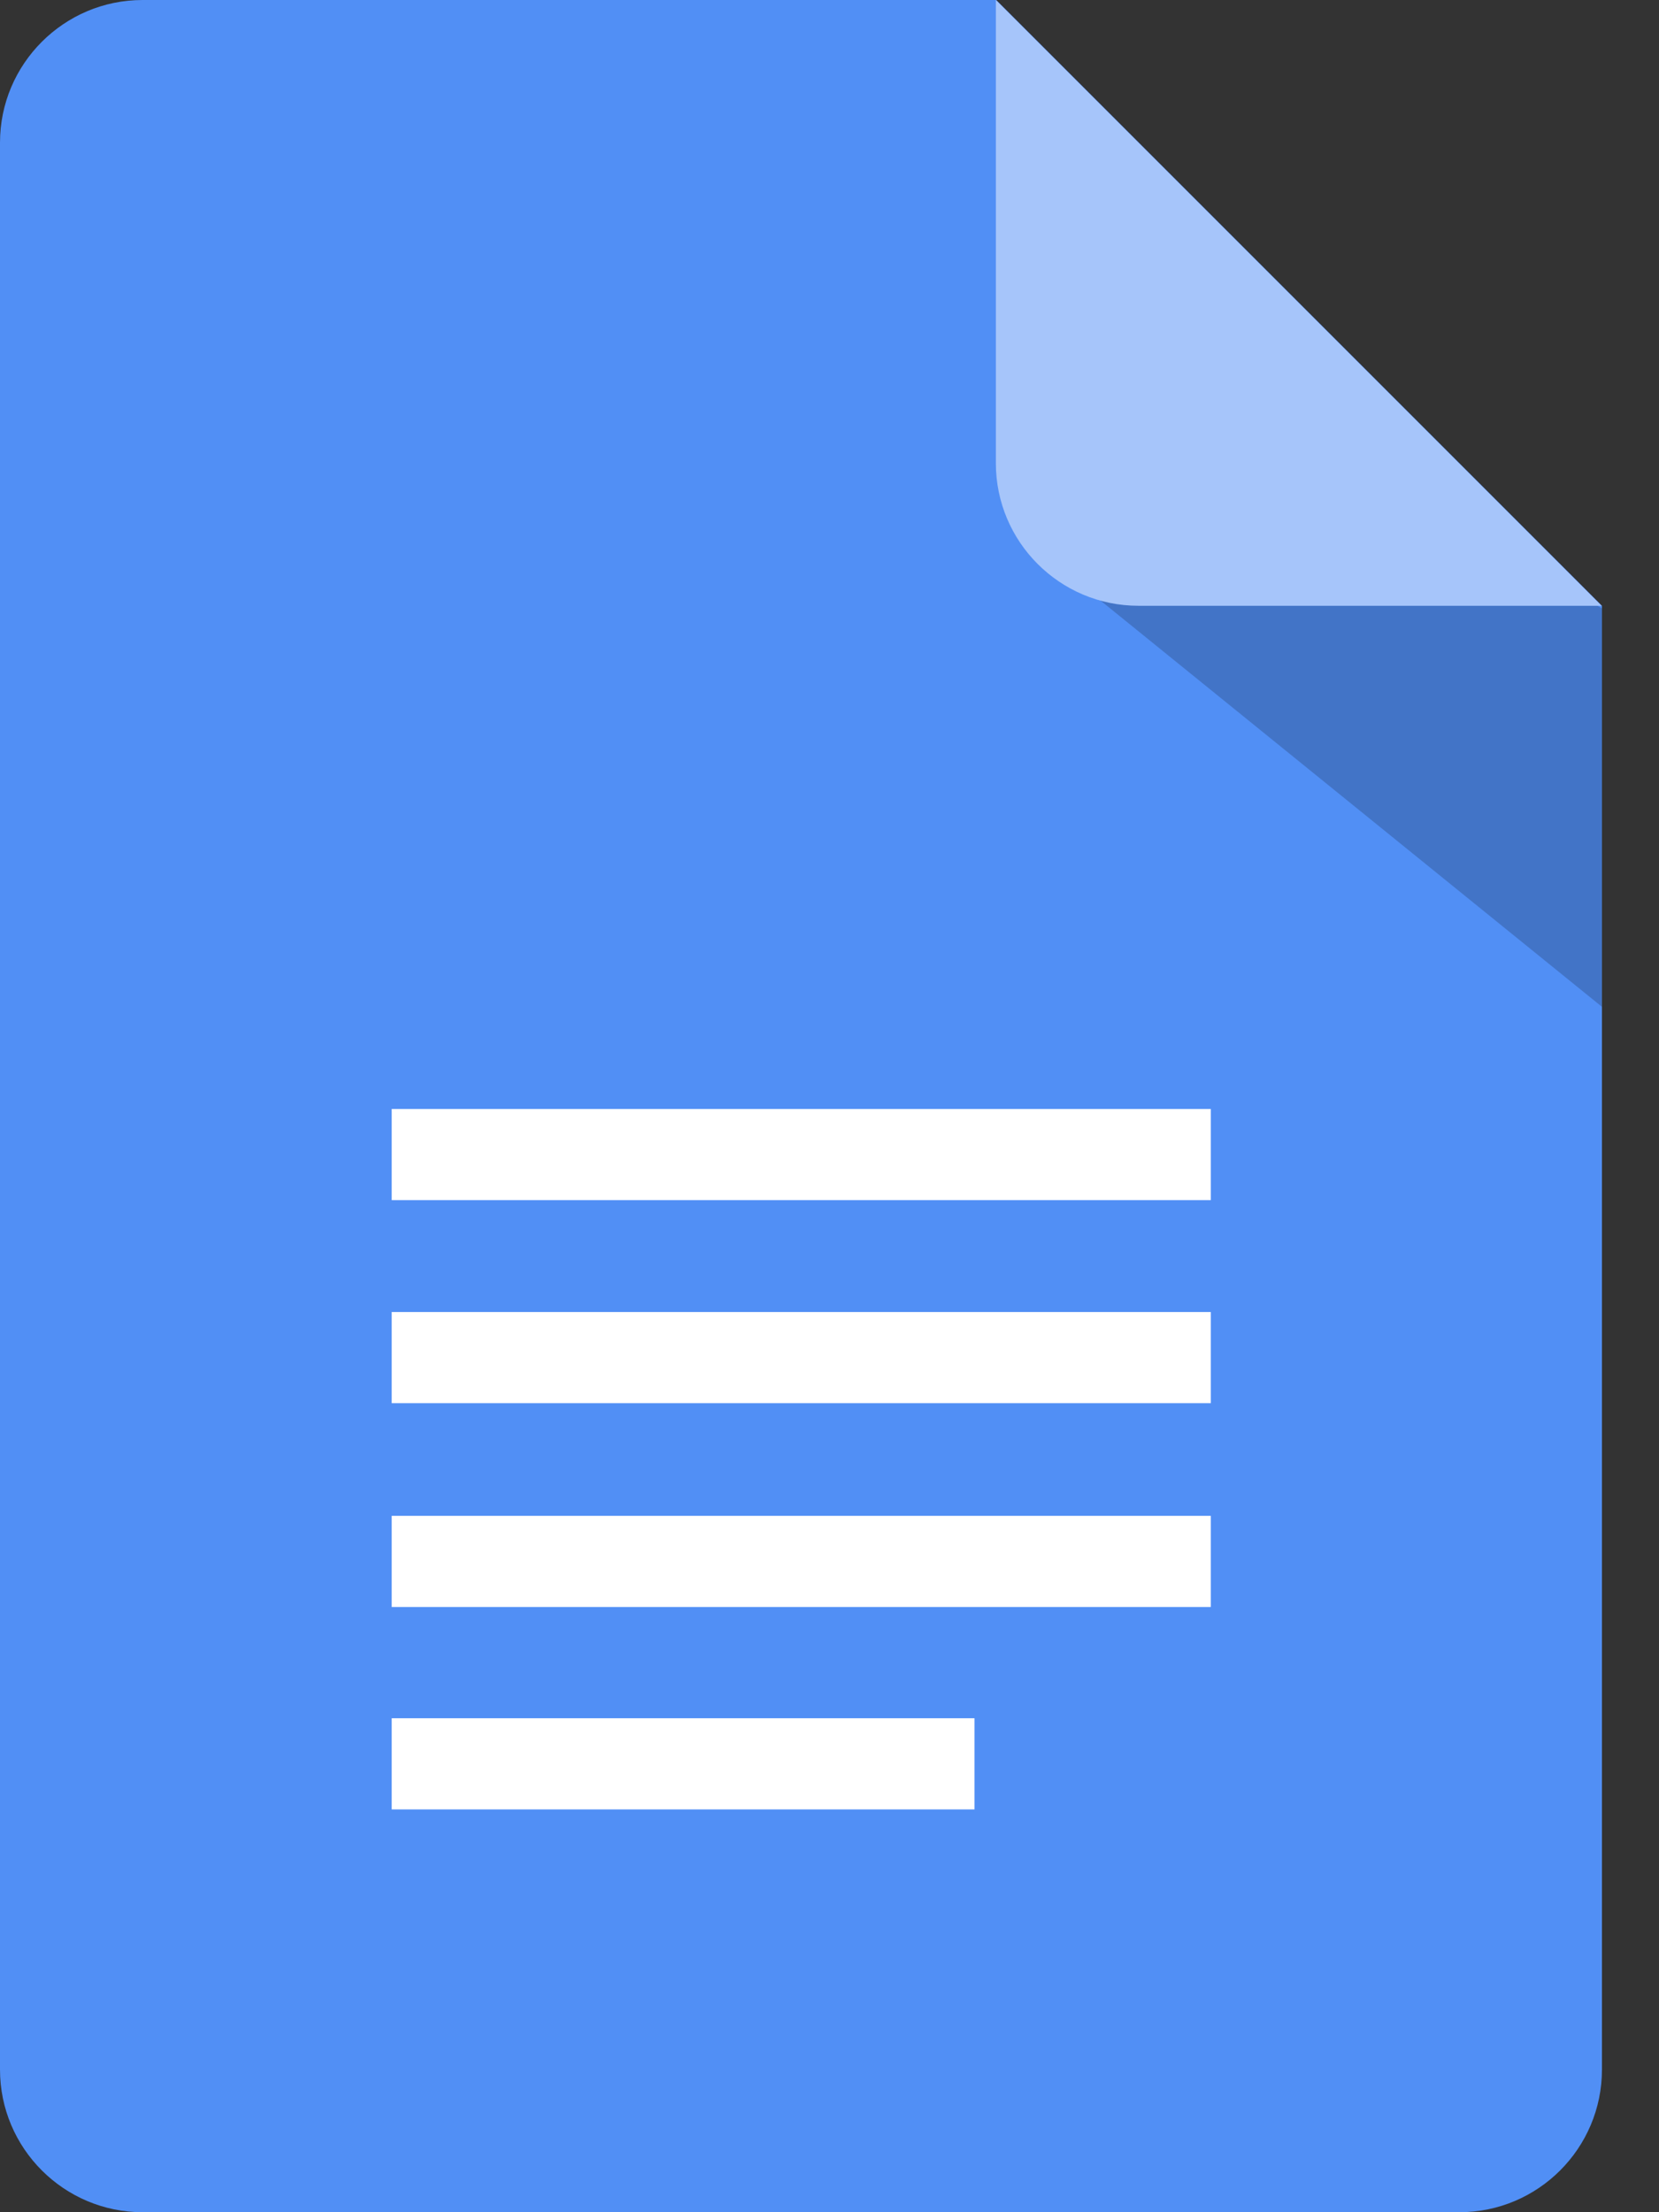 <svg width="18" height="24" viewBox="0 0 18 24" fill="none" xmlns="http://www.w3.org/2000/svg">
<rect x="0" y="0" width="18" height="24" fill="#333333" stroke="none"/>
<path d="M17.381 6.572V22.453C17.381 23.306 16.688 24 15.834 24H1.547C0.694 24 0 23.306 0 22.453V1.547C0 0.694 0.694 0 1.547 0H10.809L17.381 6.572Z" fill="#518FF5"/>
<path d="M4.25 12.031H13.137V13.02H4.25V12.031Z" fill="white"/>
<path d="M4.25 14.234H13.137V15.223H4.25V14.234Z" fill="white"/>
<path d="M4.25 16.445H13.137V17.434H4.25V16.445Z" fill="white"/>
<path d="M4.25 18.641H10.573V19.63H4.25V18.641Z" fill="white"/>
<path opacity="0.19" d="M11.703 6.323L17.38 10.922V6.6L14.164 4.734L11.703 6.323Z" fill="black"/>
<path d="M17.377 6.572H12.352C11.498 6.572 10.805 5.878 10.805 5.025V0L17.377 6.572Z" fill="#A6C5FA"/>
</svg>
